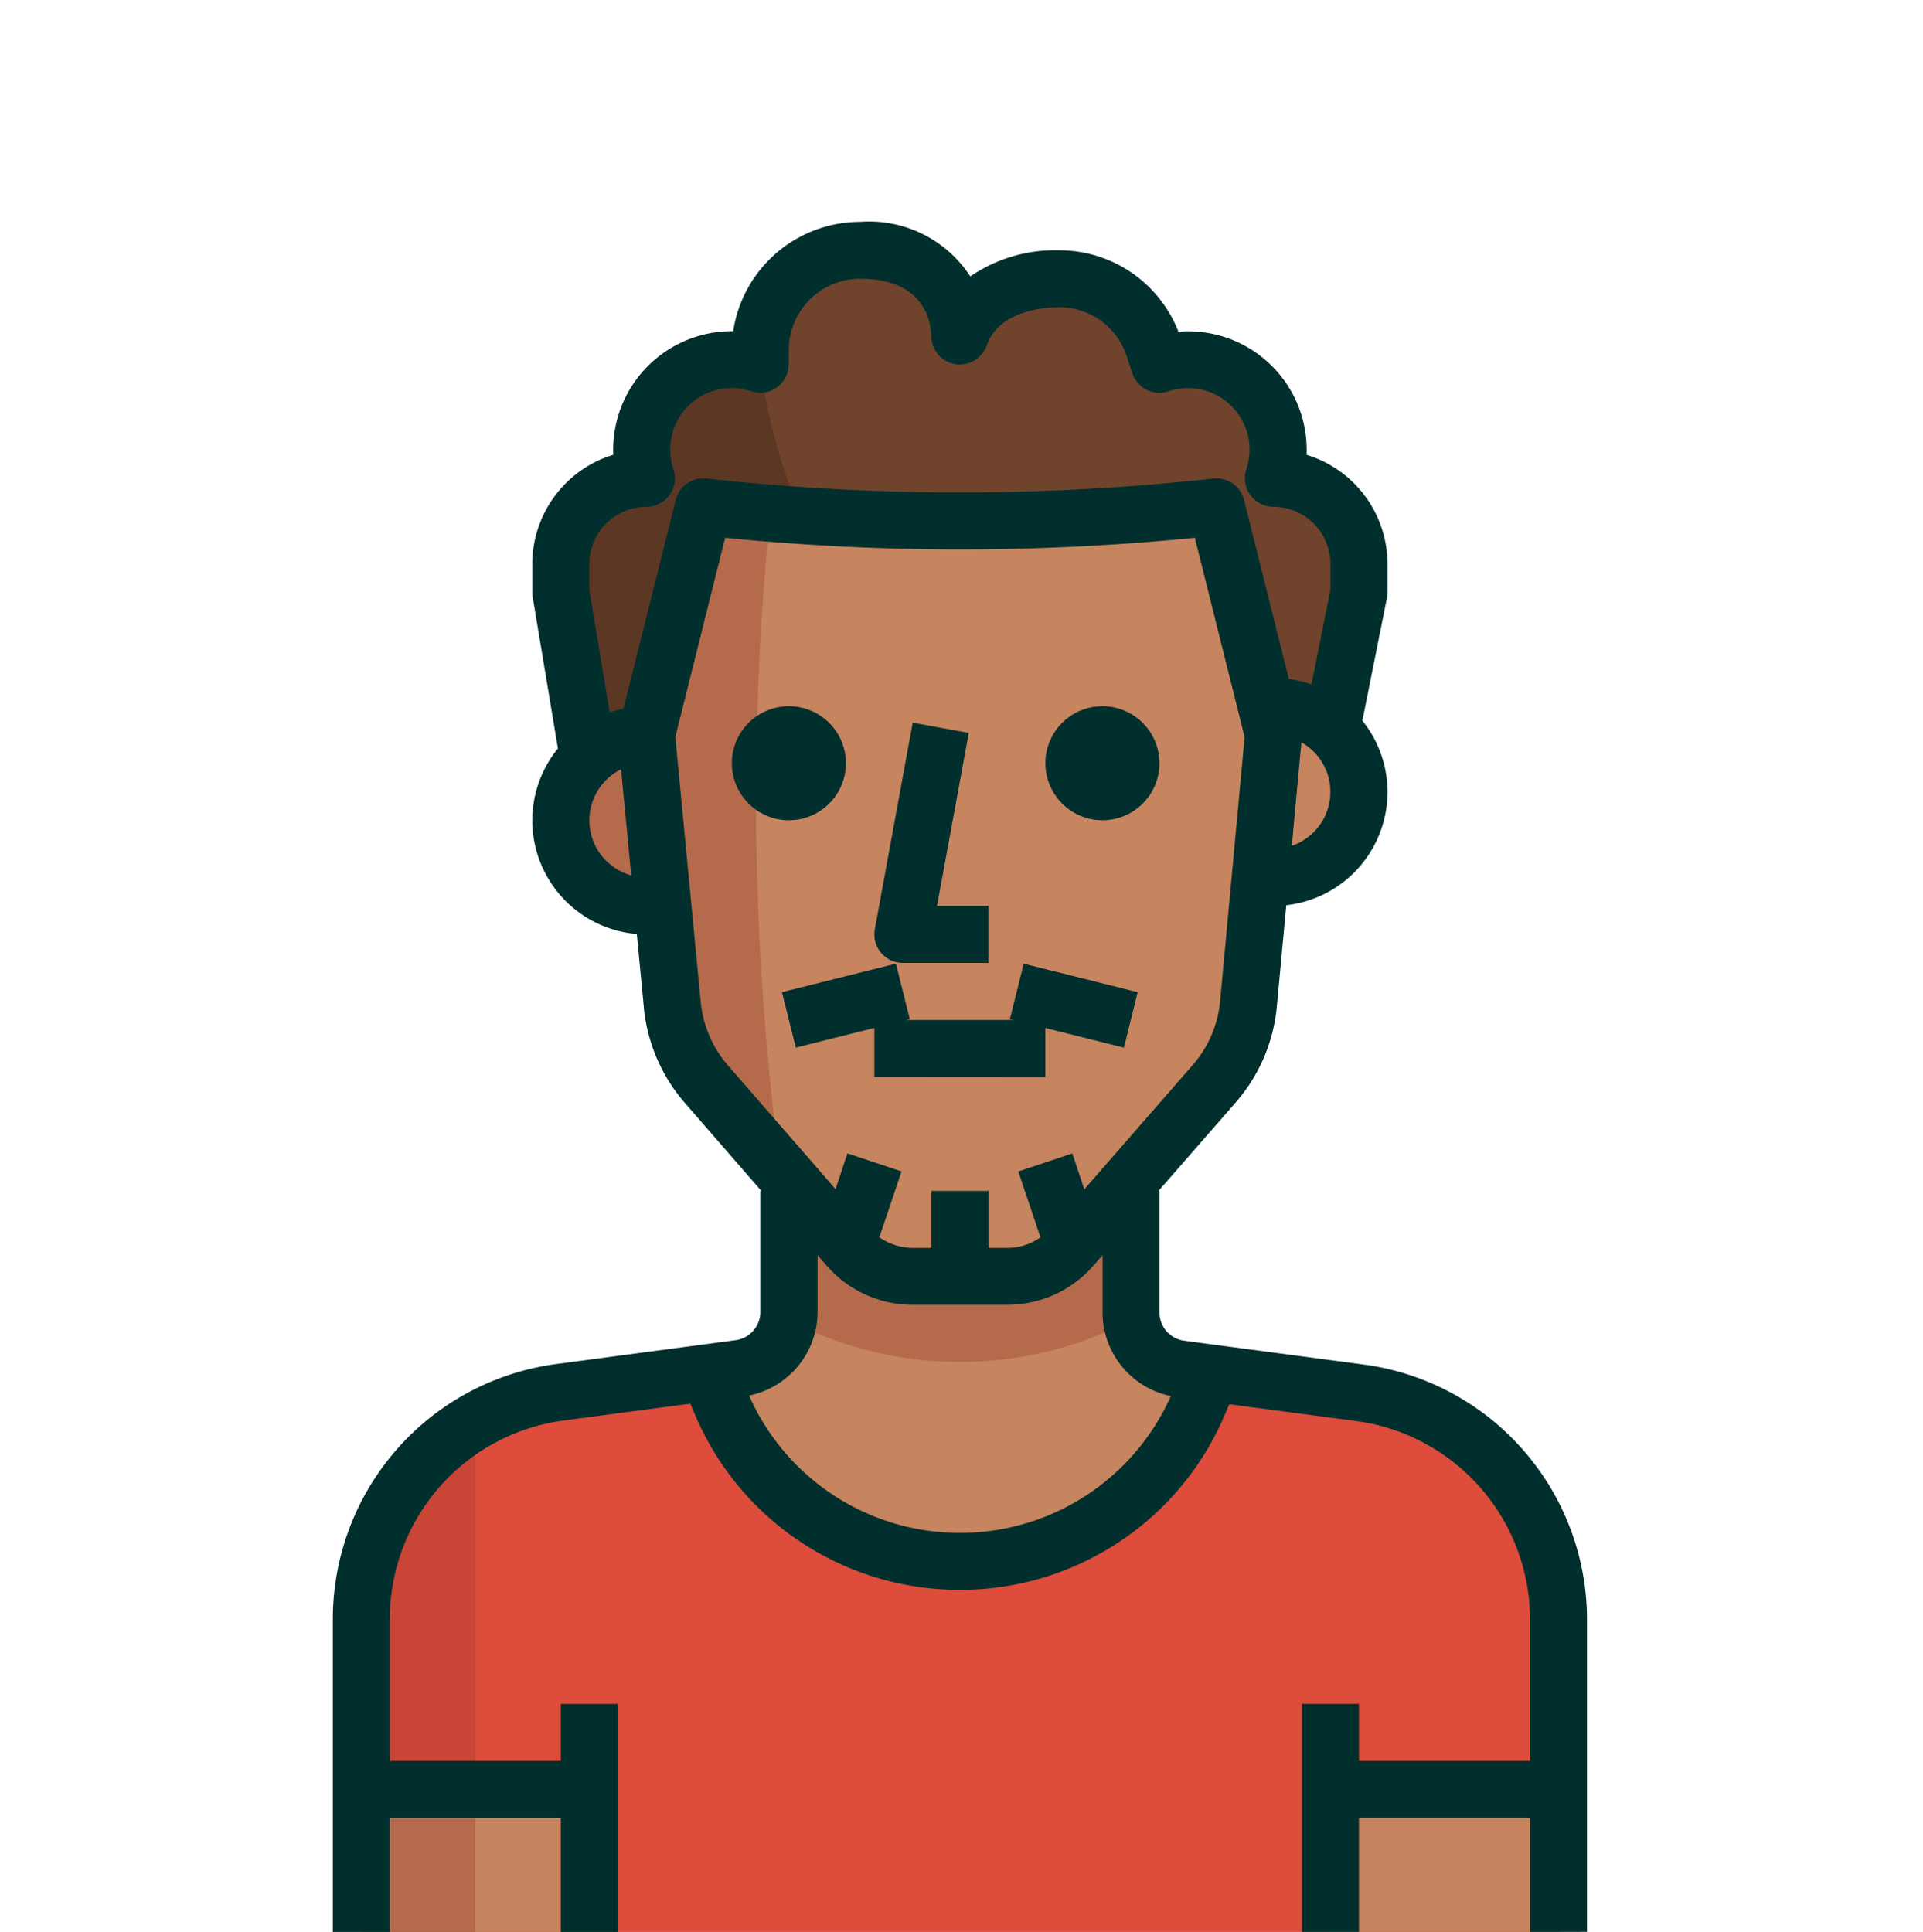 <svg id="h-11_1" xmlns="http://www.w3.org/2000/svg" width="52" height="52.247" viewBox="0 0 52 52.247">
  <rect id="Rectangle_423" data-name="Rectangle 423" width="52" height="52" fill="none"/>
  <g id="_024-man-2" data-name="024-man-2" transform="translate(9 6)">
    <path id="Tracé_4126" data-name="Tracé 4126" d="M156.569,23.179l1.542-5.4v-.771A2.312,2.312,0,0,0,155.8,14.7h0a2.436,2.436,0,0,0-3.083-3.083h0l-.162-.486A2.683,2.683,0,0,0,150.018,9.3h0a2.669,2.669,0,0,0-2.7,1.542,2.4,2.4,0,0,0-2.7-2.312h0a2.7,2.7,0,0,0-2.7,2.7v.385h0a2.436,2.436,0,0,0-3.083,3.083h0a2.312,2.312,0,0,0-2.312,2.312v.771l1.542,6.166h.771l1.542-8.479a31.768,31.768,0,0,0,6.937.771,31.774,31.774,0,0,0,6.937-.771l1.542,7.708h.771Z" transform="translate(-130.363 -7.763)" fill="#70432c"/>
    <path id="Tracé_4127" data-name="Tracé 4127" d="M138.841,44.516a2.312,2.312,0,0,0-2.312,2.312V47.6l1.542,6.166h.771l1.542-8.479a28,28,0,0,0,2.767.493,15.062,15.062,0,0,1-1.226-4.347,2.443,2.443,0,0,0-3.083,3.083Z" transform="translate(-130.363 -37.579)" fill="#5c3724"/>
    <path id="Tracé_4128" data-name="Tracé 4128" d="M187.375,292.391a7.007,7.007,0,0,0,6.444-4.247l.37-.856-.848-.116A1.541,1.541,0,0,1,192,285.631V281.6H182.75v4.047a1.541,1.541,0,0,1-1.341,1.542l-.848.116.37.856A7.008,7.008,0,0,0,187.375,292.391Z" transform="translate(-170.418 -256.164)" fill="#c6845f"/>
    <path id="Tracé_4129" data-name="Tracé 4129" d="M103.82,345.108l-4.023-.532-.37.856a7.014,7.014,0,0,1-12.887,0l-.37-.856-4.023.532A6.166,6.166,0,0,0,76.8,351.22V359.7h32.373V351.22A6.167,6.167,0,0,0,103.82,345.108Z" transform="translate(-76.025 -313.452)" fill="#de4c3c"/>
    <path id="Tracé_4130" data-name="Tracé 4130" d="M214.045,285.87V281.6H204.8v4.27A10.05,10.05,0,0,0,214.045,285.87Z" transform="translate(-192.463 -256.164)" fill="#b56a4c"/>
    <path id="Tracé_4131" data-name="Tracé 4131" d="M76.8,364.417V372.9h3.083V359.083A6.166,6.166,0,0,0,76.8,364.417Z" transform="translate(-76.025 -326.648)" fill="#c94536"/>
    <rect id="Rectangle_362" data-name="Rectangle 362" width="3.083" height="3.854" transform="translate(3.854 42.393)" fill="#c6845f"/>
    <rect id="Rectangle_363" data-name="Rectangle 363" width="3.083" height="3.854" transform="translate(0.771 42.393)" fill="#b56a4c"/>
    <g id="Groupe_1742" data-name="Groupe 1742" transform="translate(24.665 13.103)">
      <rect id="Rectangle_364" data-name="Rectangle 364" width="6.166" height="3.854" transform="translate(2.312 29.29)" fill="#c6845f"/>
      <path id="Tracé_4132" data-name="Tracé 4132" d="M342.1,145.067h-.771v4.625h.771a2.312,2.312,0,1,0,0-4.625Z" transform="translate(-341.329 -145.067)" fill="#c6845f"/>
    </g>
    <path id="Tracé_4133" data-name="Tracé 4133" d="M136.529,155.912a2.312,2.312,0,0,0,2.312,2.312h.771V153.6h-.771A2.312,2.312,0,0,0,136.529,155.912Z" transform="translate(-130.363 -139.726)" fill="#b56a4c"/>
    <path id="Tracé_4134" data-name="Tracé 4134" d="M179.087,91.5l-.671,7.222a3.856,3.856,0,0,1-.925,2.2l-3.877,4.447a2.311,2.311,0,0,1-1.742.771h-2.528a2.311,2.311,0,0,1-1.742-.771l-3.854-4.432a3.856,3.856,0,0,1-.925-2.2L162.13,91.5l1.542-6.166h0a63.255,63.255,0,0,0,13.874,0h0Z" transform="translate(-153.651 -77.625)" fill="#c6845f"/>
    <path id="Tracé_4135" data-name="Tracé 4135" d="M165.482,85.51c-.609-.054-1.21-.108-1.811-.177L162.129,91.5l.671,7.222a3.856,3.856,0,0,0,.925,2.2l2.027,2.312A76.58,76.58,0,0,1,165.482,85.51Z" transform="translate(-153.65 -77.625)" fill="#b56a4c"/>
    <path id="Union_45" data-name="Union 45" d="M895.373,1532.247v-3.083h-4.625v3.083h-1.542v-6.167h1.542v1.542h4.625v-3.854a5.417,5.417,0,0,0-4.681-5.333l-3.45-.458-.132.307a7.77,7.77,0,0,1-7.149,4.713h-.009a7.767,7.767,0,0,1-7.148-4.713l-.138-.322-3.445.458a5.413,5.413,0,0,0-4.68,5.349v3.854h4.624v-1.542h1.542v6.167h-1.542v-3.083h-4.624v3.083H863v-8.479a6.96,6.96,0,0,1,6.018-6.876l4.871-.648a.771.771,0,0,0,.672-.77v-3.267h.028l-2.074-2.385a4.6,4.6,0,0,1-1.111-2.647l-.184-1.916a3.082,3.082,0,0,1-2.133-5.018l-.682-4.093a.671.671,0,0,1-.011-.127v-.771a3.089,3.089,0,0,1,2.19-2.951,3.211,3.211,0,0,1,3.243-3.343A3.475,3.475,0,0,1,877.26,1486a3.261,3.261,0,0,1,2.978,1.476,4.053,4.053,0,0,1,2.417-.706,3.454,3.454,0,0,1,3.21,2.2,3.247,3.247,0,0,1,1.279.155,3.209,3.209,0,0,1,2.187,3.176,3.087,3.087,0,0,1,2.188,2.95v.771a.767.767,0,0,1-.015.15l-.664,3.317a3.081,3.081,0,0,1-2.058,4.992l-.25,2.688a4.593,4.593,0,0,1-1.109,2.637l-2.095,2.4h.024v3.275a.773.773,0,0,0,.671.778l4.873.647a6.962,6.962,0,0,1,6.018,6.859v8.481Zm-15.42-10.791h.007a6.233,6.233,0,0,0,5.7-3.7,2.314,2.314,0,0,1-1.845-2.284v-1.528l-.266.306a3.087,3.087,0,0,1-2.306,1.036h-2.57a3.079,3.079,0,0,1-2.292-1.027l-.274-.315v1.519a2.314,2.314,0,0,1-1.851,2.279A6.228,6.228,0,0,0,879.953,1521.456Zm-1.265-7.708h2.547a1.55,1.55,0,0,0,.9-.284l-.6-1.784,1.462-.487.324.971,2.938-3.37a3.053,3.053,0,0,0,.738-1.761l.659-7.1-1.347-5.389a64.283,64.283,0,0,1-12.7,0l-1.348,5.388.681,7.105a3.079,3.079,0,0,0,.741,1.774l2.911,3.348.322-.967,1.463.488-.6,1.783A1.609,1.609,0,0,0,878.688,1513.749Zm-8.751-11.562a1.544,1.544,0,0,0,1.132,1.487l-.275-2.868A1.543,1.543,0,0,0,869.937,1502.186Zm18.994.689a1.541,1.541,0,0,0,.26-2.8Zm-16.722-11.24a1.686,1.686,0,0,0,0,1.057.771.771,0,0,1-.731,1.015,1.543,1.543,0,0,0-1.542,1.542v.706l.551,3.31a3.048,3.048,0,0,1,.373-.1l1.411-5.645a.77.77,0,0,1,.833-.579,62.631,62.631,0,0,0,13.705,0,.775.775,0,0,1,.832.579l1.21,4.84a3.052,3.052,0,0,1,.612.148l.513-2.565v-.695a1.544,1.544,0,0,0-1.542-1.542.771.771,0,0,1-.731-1.015,1.664,1.664,0,0,0-1.049-2.108,1.672,1.672,0,0,0-1.057,0,.77.77,0,0,1-.977-.487l-.162-.486a1.911,1.911,0,0,0-1.806-1.3c-.376,0-1.634.075-1.969,1.027a.771.771,0,0,1-1.5-.256c-.008-.356-.17-1.542-1.927-1.542a1.93,1.93,0,0,0-1.927,1.927v.385a.771.771,0,0,1-1.015.732,1.662,1.662,0,0,0-2.108,1.049Zm6.977,22.113v-1.542h1.542v1.542Zm-1.542-4.624V1507.8l-2.125.532-.374-1.5,3.083-.771.374,1.5-.1.024h2.9l-.094-.023.373-1.5,3.083.77-.373,1.5-2.124-.531v1.326Zm.77-3.083a.771.771,0,0,1-.758-.91l1.025-5.588,1.516.278-.859,4.678h1.388v1.542Zm3.854-5.4a1.542,1.542,0,1,1,1.542,1.542A1.542,1.542,0,0,1,882.269,1500.645Zm-8.478,0a1.542,1.542,0,1,1,1.542,1.542A1.542,1.542,0,0,1,873.791,1500.645Z" transform="translate(-863 -1486)" fill="#012f2d"/>
  </g>
</svg>
